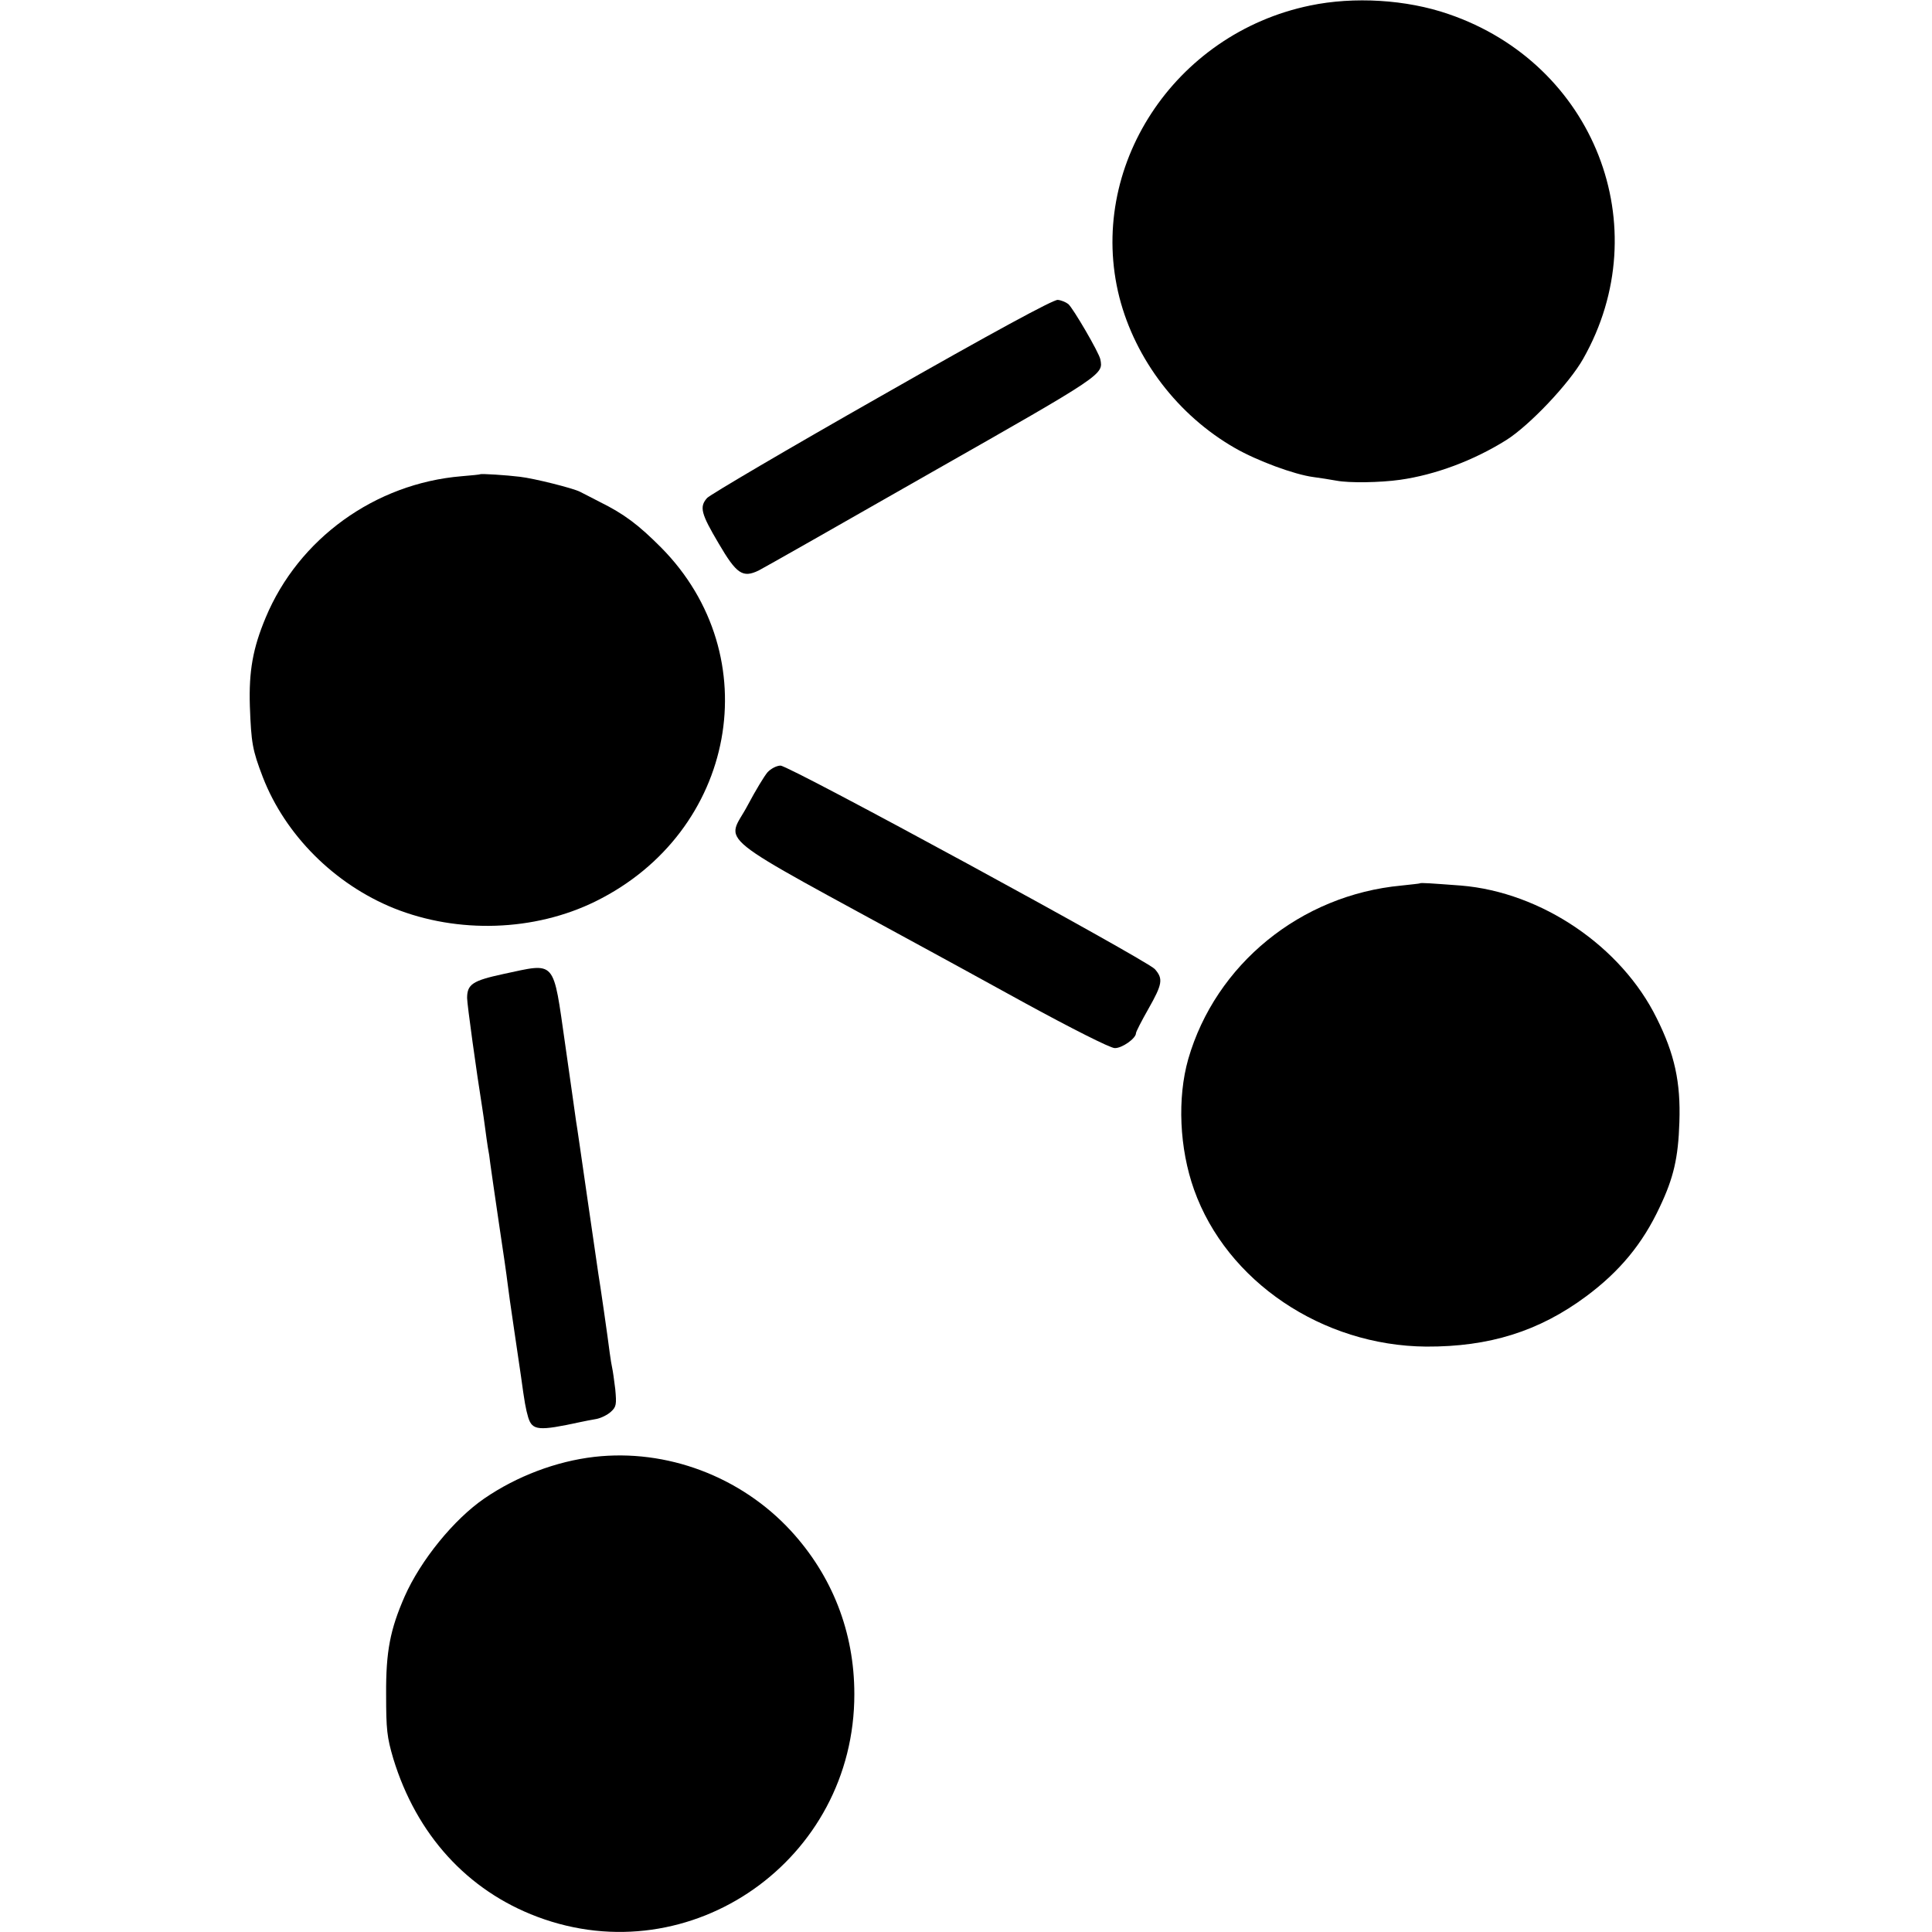 <?xml version="1.0" standalone="no"?>
<!DOCTYPE svg PUBLIC "-//W3C//DTD SVG 20010904//EN"
 "http://www.w3.org/TR/2001/REC-SVG-20010904/DTD/svg10.dtd">
<svg version="1.0" xmlns="http://www.w3.org/2000/svg"
 width="699pt" height="699pt" viewBox="0 0 699 699"
 preserveAspectRatio="xMidYMid meet">
<g transform="translate(0,699) scale(0.1,-0.1)"
fill="#000000" stroke="none">
<path d="M4740 6970 c-493 -102 -809 -587 -690 -1056 58 -225 212 -427 418
-545 80 -46 215 -96 284 -105 23 -3 61 -9 83 -13 47 -9 159 -7 230 3 128 18
267 70 385 144 84 53 228 205 278 294 271 478 40 1067 -487 1247 -153 53 -343
64 -501 31z"/>
<path d="M3189 5558 c-338 -192 -622 -359 -631 -370 -28 -32 -22 -56 42 -164
65 -111 87 -126 145 -98 16 8 298 168 627 356 623 354 620 353 609 408 -4 23
-99 186 -116 200 -9 7 -26 14 -38 15 -15 2 -238 -119 -638 -347z"/>
<path d="M1737 5274 c-1 -1 -31 -4 -67 -7 -313 -26 -590 -226 -709 -512 -46
-110 -61 -193 -57 -320 5 -133 9 -158 47 -257 81 -209 259 -387 474 -474 232
-93 509 -84 730 25 509 251 626 888 236 1281 -81 81 -132 120 -221 164 -30 16
-63 32 -72 37 -26 13 -165 48 -217 54 -49 6 -141 12 -144 9z"/>
<path d="M2777 4196 c-12 -14 -44 -67 -71 -118 -77 -147 -154 -85 659 -529 28
-15 183 -100 345 -189 165 -90 307 -162 323 -162 26 -1 77 35 77 54 0 5 20 44
45 88 51 90 54 109 23 144 -32 34 -1322 736 -1354 736 -14 0 -35 -11 -47 -24z"/>
<path d="M5137 3794 c-1 -1 -31 -4 -67 -8 -364 -34 -672 -285 -771 -628 -40
-141 -32 -323 21 -472 118 -332 464 -565 840 -568 228 -1 408 55 579 182 121
90 204 190 266 323 50 105 67 178 71 307 5 144 -17 246 -82 376 -128 260 -417
456 -708 480 -108 8 -146 11 -149 8z"/>
<path d="M1821 3466 c-111 -24 -131 -37 -131 -87 0 -22 34 -268 55 -399 2 -14
7 -45 10 -70 3 -25 8 -57 10 -71 3 -14 7 -41 9 -60 3 -19 16 -115 31 -214 15
-99 29 -196 31 -215 2 -19 13 -96 24 -170 11 -74 22 -151 25 -170 13 -95 17
-117 26 -148 15 -48 37 -50 189 -17 14 3 39 8 57 11 17 3 41 15 53 26 20 18
21 27 16 82 -4 33 -9 68 -11 76 -2 8 -6 33 -9 55 -6 49 -35 251 -41 285 -2 14
-20 138 -40 275 -20 138 -38 264 -41 280 -2 17 -20 140 -39 275 -45 313 -31
297 -224 256z"/>
<path d="M2150 1719 c-138 -16 -280 -70 -397 -150 -111 -76 -231 -224 -289
-355 -52 -119 -68 -198 -67 -354 0 -128 3 -155 26 -233 84 -275 268 -477 521
-572 556 -209 1148 206 1147 806 0 224 -80 428 -230 591 -181 196 -449 297
-711 267z"/>
</g>
</svg>
